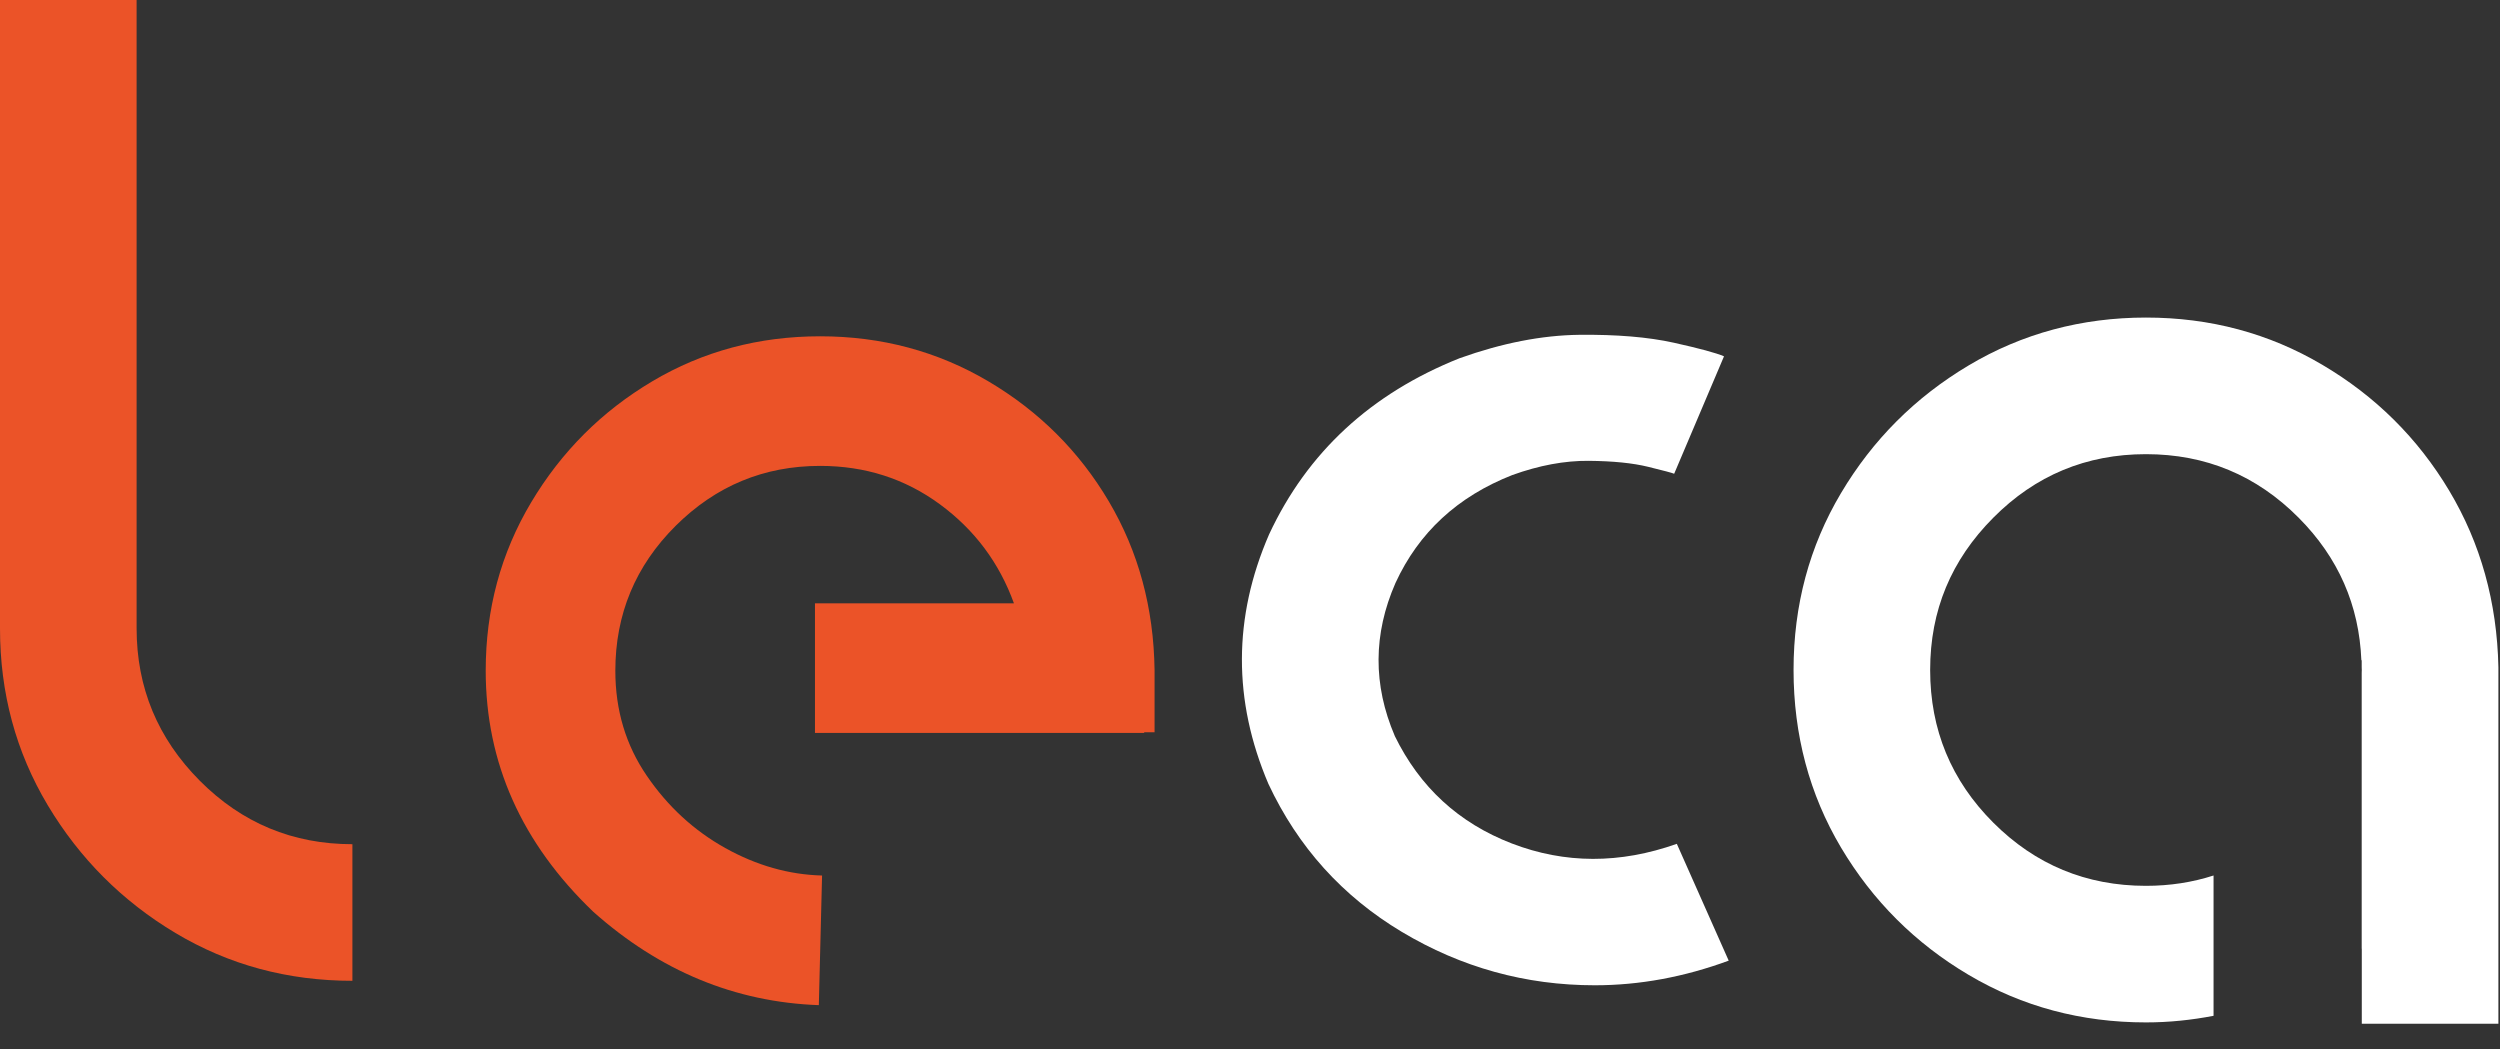 <svg width="81" height="34" viewBox="0 0 81 34" fill="none" xmlns="http://www.w3.org/2000/svg">
<rect x="0" y="0" width="81" height="34" fill="#333333" stroke="none"/>
<path d="M4.426 0V20.359H0V0H4.426ZM4.426 20.359C4.426 22.278 5.108 23.922 6.472 25.294C7.836 26.666 9.486 27.352 11.418 27.352V31.778C9.323 31.778 7.414 31.262 5.686 30.23C3.959 29.197 2.581 27.817 1.548 26.091C0.516 24.366 0 22.455 0 20.359H4.426Z" fill="#EB5328"/>
<path d="M45.188 23.84C46 25.504 47.264 26.666 48.984 27.329C50.703 27.99 52.484 27.994 54.329 27.34L56.01 31.125C54.564 31.657 53.119 31.923 51.672 31.923C49.43 31.923 47.347 31.346 45.421 30.194C43.496 29.042 42.053 27.441 41.096 25.397C39.945 22.697 39.952 20.002 41.118 17.315C42.358 14.655 44.417 12.753 47.292 11.606C48.665 11.115 49.956 10.863 51.166 10.848C52.376 10.835 53.398 10.92 54.231 11.104C55.064 11.289 55.607 11.436 55.858 11.545L54.243 15.35C54.183 15.322 53.903 15.248 53.401 15.125C52.9 15.002 52.258 14.938 51.476 14.931C50.694 14.924 49.868 15.078 48.997 15.392C47.226 16.088 45.965 17.254 45.213 18.89C44.49 20.54 44.483 22.192 45.19 23.842L45.188 23.84Z" fill="white"/>
<path d="M26.573 10.896C28.562 10.896 30.377 11.383 32.023 12.355C33.668 13.328 34.969 14.626 35.928 16.249C36.887 17.873 37.38 19.693 37.408 21.709V23.726H37.071V23.747H26.405V19.547H32.851C32.376 18.232 31.573 17.161 30.447 16.335C29.319 15.509 28.029 15.095 26.573 15.095C24.753 15.095 23.193 15.742 21.89 17.038C20.589 18.334 19.937 19.898 19.937 21.732C19.937 23.007 20.275 24.14 20.956 25.134C21.634 26.128 22.481 26.908 23.496 27.475C24.512 28.041 25.556 28.339 26.635 28.367L26.53 32.567C23.814 32.469 21.378 31.46 19.223 29.542C16.9 27.317 15.737 24.713 15.737 21.73C15.737 19.742 16.226 17.927 17.207 16.281C18.187 14.636 19.495 13.328 21.133 12.355C22.77 11.382 24.583 10.896 26.572 10.896H26.573Z" fill="#EB5328"/>
<path d="M79.356 15.9C78.337 14.196 76.966 12.835 75.239 11.817C73.513 10.798 71.609 10.289 69.529 10.289C67.45 10.289 65.519 10.805 63.787 11.838C62.053 12.87 60.675 14.25 59.649 15.976C58.623 17.701 58.111 19.612 58.111 21.708C58.111 23.803 58.623 25.735 59.649 27.461C60.675 29.186 62.054 30.563 63.787 31.588C65.521 32.614 67.434 33.126 69.529 33.126C70.28 33.126 71.009 33.049 71.719 32.912V28.366C71.036 28.587 70.306 28.701 69.529 28.701C67.597 28.701 65.947 28.018 64.583 26.654C63.219 25.29 62.537 23.64 62.537 21.708C62.537 19.776 63.219 18.145 64.583 16.774C65.947 15.401 67.597 14.715 69.529 14.715C71.462 14.715 73.112 15.401 74.476 16.774C75.765 18.069 76.436 19.611 76.508 21.392H76.519V21.617C76.519 21.646 76.522 21.676 76.522 21.708C76.522 21.739 76.519 21.767 76.519 21.799V30.74C76.519 30.74 76.522 30.738 76.522 30.736V33.17H80.948V21.618C80.904 19.509 80.373 17.601 79.354 15.897L79.356 15.9Z" fill="white"/>
</svg>
